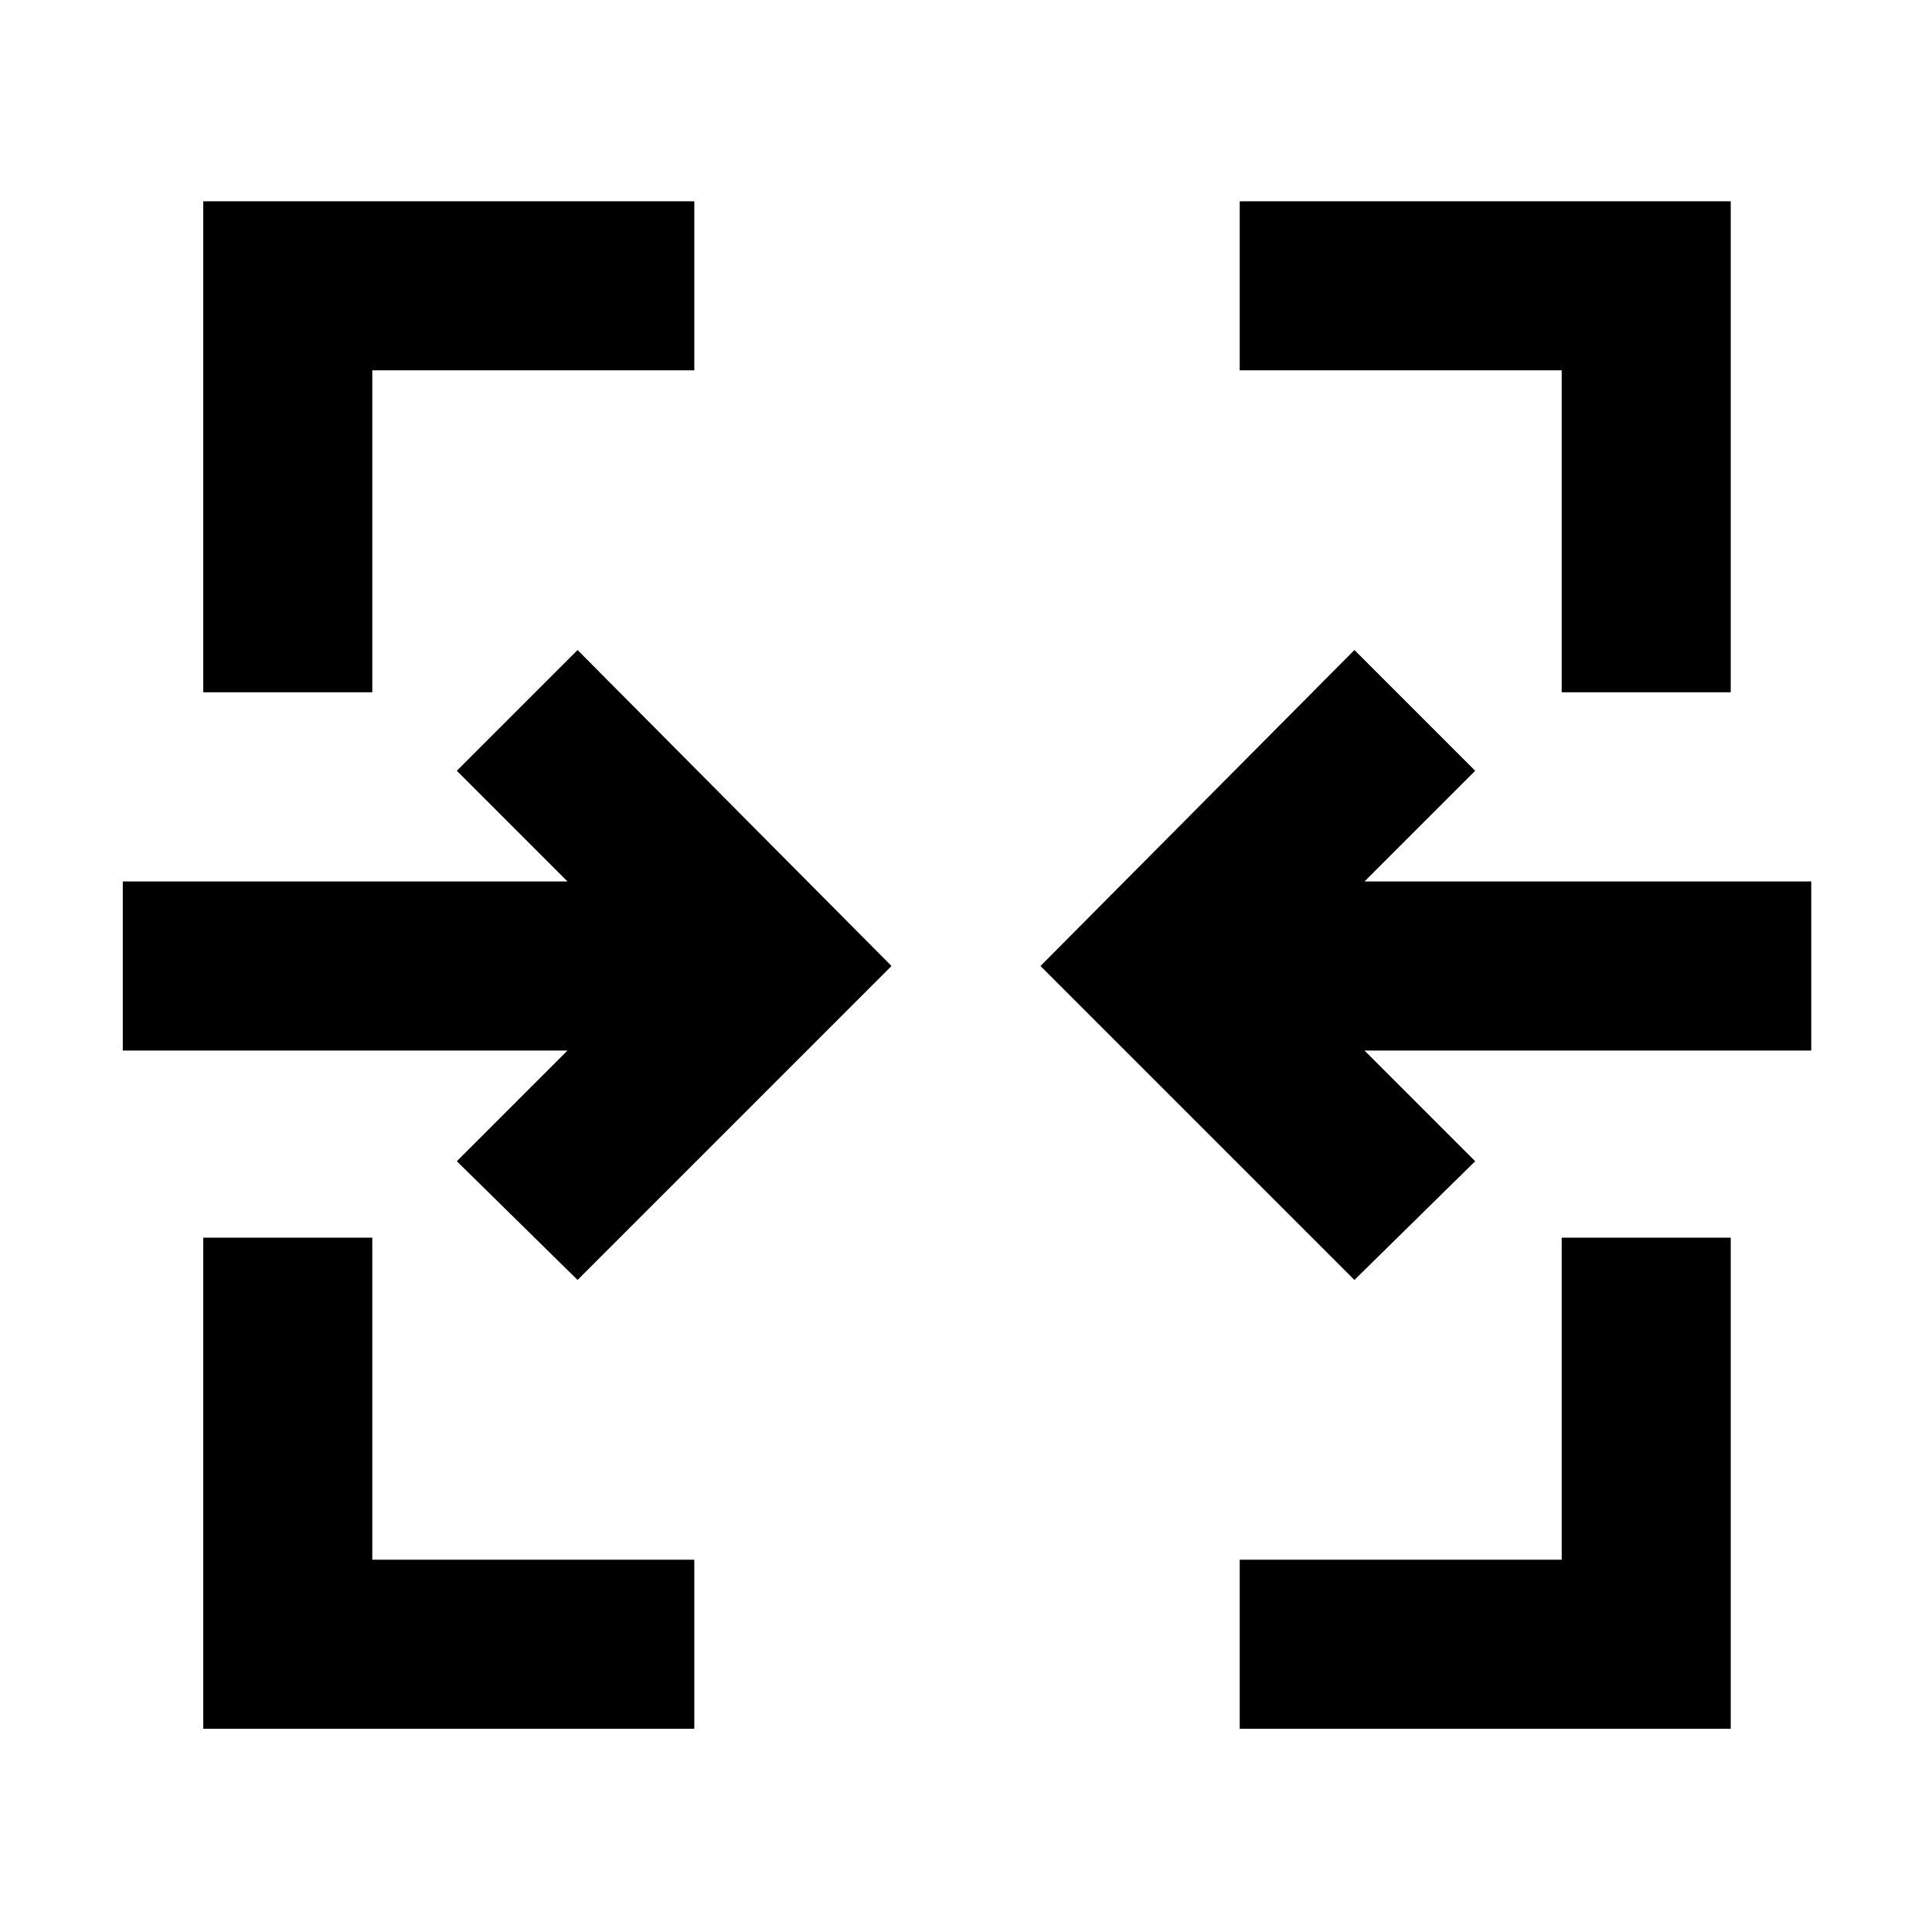 <svg xmlns="http://www.w3.org/2000/svg" height="40" width="40"><path d="M4.208 35.792V25.625h3.5v6.667h6.667v3.5Zm21.459 0v-3.5h6.666v-6.667h3.5v10.167ZM11.958 26.5l-2.5-2.458 2.292-2.292H2.542v-3.5h9.208l-2.292-2.292 2.5-2.5 6.5 6.542Zm16.084 0-6.5-6.5 6.5-6.542 2.5 2.5-2.292 2.292h9.25v3.5h-9.25l2.292 2.292ZM4.208 14.333V4.167h10.167v3.5H7.708v6.666Zm28.125 0V7.667h-6.666v-3.5h10.166v10.166Z"/></svg>